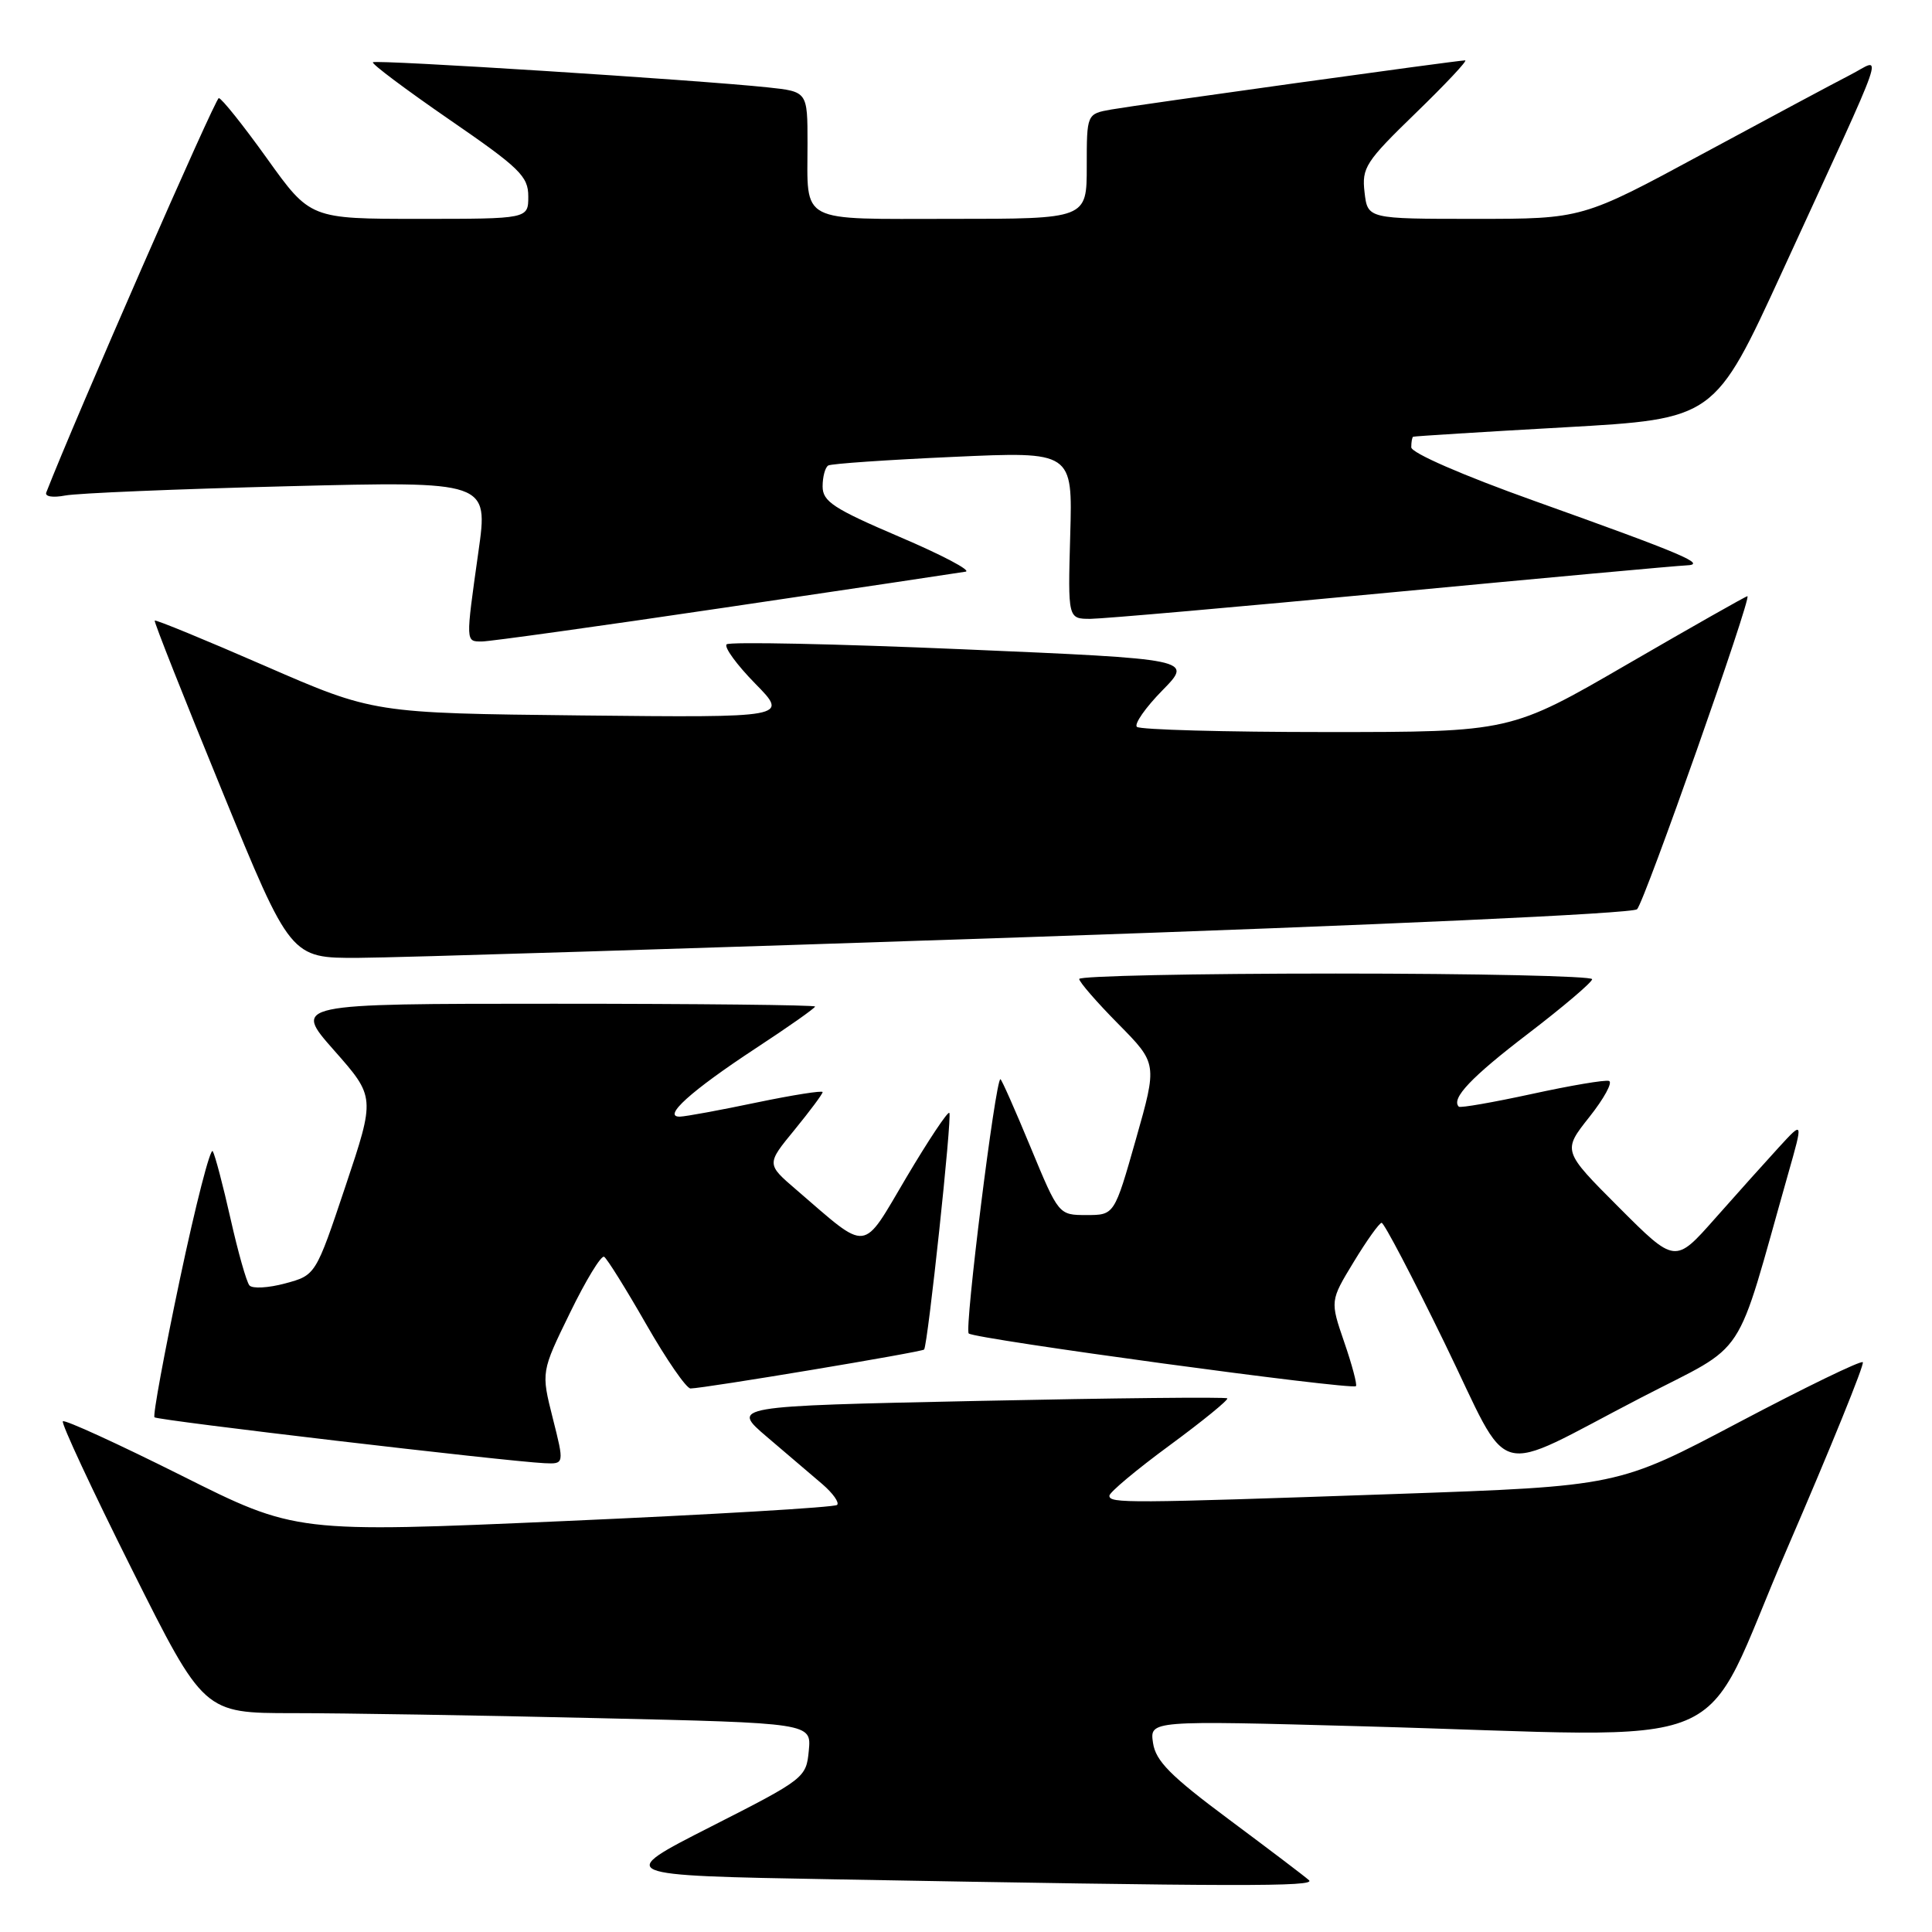<?xml version="1.0" encoding="UTF-8" standalone="no"?>
<!DOCTYPE svg PUBLIC "-//W3C//DTD SVG 1.1//EN" "http://www.w3.org/Graphics/SVG/1.1/DTD/svg11.dtd" >
<svg xmlns="http://www.w3.org/2000/svg" xmlns:xlink="http://www.w3.org/1999/xlink" version="1.1" viewBox="0 0 256 256">
 <g >
 <path fill="currentColor"
d=" M 173.45 249.14 C 172.93 248.66 168.16 245.05 162.86 241.10 C 155.09 235.32 153.13 233.34 152.78 230.94 C 152.34 227.97 152.34 227.97 180.42 228.74 C 231.85 230.14 224.72 233.11 236.79 205.23 C 242.56 191.88 247.08 180.75 246.83 180.50 C 246.58 180.24 239.17 183.84 230.38 188.48 C 214.39 196.93 214.39 196.93 184.94 197.96 C 149.28 199.20 147.00 199.22 147.00 198.19 C 147.00 197.75 150.59 194.74 154.99 191.51 C 159.38 188.28 162.81 185.48 162.62 185.29 C 162.43 185.09 147.55 185.25 129.55 185.63 C 96.84 186.32 96.84 186.32 101.64 190.41 C 104.28 192.66 107.58 195.47 108.97 196.66 C 110.36 197.86 111.24 199.09 110.92 199.41 C 110.60 199.73 94.33 200.69 74.77 201.55 C 39.19 203.11 39.19 203.11 23.99 195.49 C 15.63 191.31 8.58 188.08 8.33 188.33 C 8.09 188.58 12.19 197.38 17.45 207.89 C 27.01 227.00 27.01 227.00 38.84 227.00 C 45.35 227.00 63.47 227.29 79.10 227.66 C 107.52 228.31 107.52 228.31 107.17 231.97 C 106.83 235.56 106.62 235.73 94.16 242.06 C 81.50 248.50 81.50 248.50 110.50 249.02 C 164.11 249.99 174.41 250.01 173.45 249.14 Z  M 73.24 187.90 C 71.70 181.79 71.70 181.79 75.53 173.95 C 77.63 169.63 79.67 166.29 80.05 166.53 C 80.44 166.77 82.95 170.80 85.63 175.48 C 88.31 180.16 90.95 183.99 91.50 183.98 C 93.34 183.96 122.18 179.15 122.45 178.82 C 122.94 178.20 126.19 147.85 125.79 147.46 C 125.58 147.24 123.01 151.10 120.09 156.03 C 114.12 166.12 115.22 166.00 105.53 157.66 C 101.55 154.25 101.55 154.25 105.28 149.71 C 107.32 147.21 109.00 144.96 109.00 144.71 C 109.00 144.47 105.06 145.09 100.25 146.09 C 95.44 147.10 90.87 147.94 90.10 147.96 C 87.69 148.03 91.54 144.56 100.10 138.93 C 104.45 136.08 108.00 133.58 108.00 133.37 C 108.00 133.17 92.43 133.00 73.40 133.00 C 38.81 133.00 38.81 133.00 44.27 139.18 C 49.73 145.37 49.73 145.37 45.78 157.17 C 41.83 168.97 41.83 168.97 37.79 170.06 C 35.57 170.66 33.43 170.78 33.05 170.32 C 32.66 169.87 31.54 165.90 30.55 161.50 C 29.56 157.10 28.50 153.07 28.19 152.54 C 27.88 152.01 25.92 159.64 23.84 169.48 C 21.76 179.33 20.24 187.57 20.47 187.80 C 20.88 188.21 67.00 193.63 72.14 193.88 C 74.78 194.00 74.78 194.00 73.24 187.90 Z  M 217.44 185.20 C 231.85 177.73 229.72 180.98 236.95 155.50 C 238.94 148.50 238.94 148.50 235.72 152.01 C 233.95 153.94 230.13 158.20 227.23 161.48 C 221.96 167.44 221.96 167.44 214.50 159.97 C 207.04 152.50 207.04 152.50 210.59 148.02 C 212.54 145.56 213.72 143.41 213.20 143.23 C 212.69 143.06 208.08 143.84 202.96 144.96 C 197.84 146.07 193.50 146.83 193.30 146.64 C 192.24 145.57 194.96 142.71 202.50 136.95 C 207.14 133.40 210.95 130.16 210.97 129.75 C 210.99 129.34 195.70 129.00 177.00 129.00 C 158.30 129.00 143.00 129.32 143.00 129.72 C 143.00 130.11 145.33 132.80 148.18 135.68 C 153.36 140.93 153.36 140.93 150.51 150.97 C 147.66 161.00 147.66 161.00 143.97 161.00 C 140.28 161.00 140.28 161.00 136.55 152.00 C 134.50 147.05 132.71 143.00 132.56 143.00 C 131.90 143.00 127.77 176.11 128.36 176.69 C 129.08 177.42 179.12 184.22 179.67 183.67 C 179.85 183.48 179.16 180.86 178.12 177.85 C 176.24 172.37 176.24 172.37 179.37 167.22 C 181.09 164.38 182.76 162.05 183.07 162.03 C 183.39 162.01 187.13 169.16 191.40 177.92 C 200.46 196.53 197.28 195.64 217.44 185.20 Z  M 136.22 124.17 C 182.82 122.58 216.35 121.05 216.92 120.48 C 217.92 119.47 232.18 79.00 231.54 79.00 C 231.34 79.00 224.20 83.05 215.66 88.00 C 200.15 97.00 200.15 97.00 175.74 97.00 C 162.32 97.00 151.02 96.69 150.64 96.31 C 150.27 95.93 151.78 93.76 154.02 91.48 C 158.08 87.34 158.08 87.34 127.51 86.03 C 110.70 85.31 96.65 85.02 96.28 85.38 C 95.92 85.75 97.62 88.08 100.06 90.57 C 104.50 95.09 104.50 95.09 77.00 94.80 C 49.50 94.50 49.50 94.50 35.10 88.23 C 27.19 84.78 20.62 82.08 20.50 82.23 C 20.38 82.38 24.39 92.50 29.40 104.73 C 38.50 126.96 38.50 126.96 47.50 126.92 C 52.45 126.90 92.38 125.66 136.22 124.17 Z  M 96.11 80.50 C 112.82 78.03 127.15 75.89 127.95 75.75 C 128.75 75.61 124.81 73.53 119.20 71.14 C 110.43 67.39 109.00 66.45 109.00 64.45 C 109.00 63.17 109.34 61.92 109.75 61.68 C 110.16 61.44 117.62 60.93 126.31 60.54 C 142.13 59.82 142.13 59.82 141.81 70.91 C 141.50 82.00 141.50 82.00 144.50 82.00 C 146.15 81.99 164.11 80.42 184.41 78.49 C 204.70 76.57 222.25 74.96 223.41 74.92 C 226.31 74.81 223.19 73.48 203.25 66.35 C 193.81 62.98 187.00 60.01 187.00 59.27 C 187.00 58.57 187.11 57.94 187.25 57.87 C 187.39 57.80 196.43 57.23 207.35 56.62 C 227.19 55.50 227.19 55.50 236.15 36.00 C 250.57 4.59 249.49 7.71 245.19 9.91 C 243.16 10.95 234.34 15.67 225.58 20.40 C 209.67 29.00 209.67 29.00 195.44 29.00 C 181.22 29.00 181.22 29.00 180.81 25.48 C 180.43 22.22 180.94 21.43 187.59 14.98 C 191.55 11.14 194.50 8.00 194.14 8.00 C 193.13 8.00 150.88 13.87 147.25 14.51 C 144.00 15.09 144.00 15.09 144.00 22.05 C 144.00 29.00 144.00 29.00 126.11 29.00 C 105.60 29.00 107.00 29.74 107.00 18.99 C 107.00 12.14 107.00 12.14 101.75 11.58 C 92.40 10.59 49.79 7.88 49.41 8.25 C 49.21 8.45 53.76 11.86 59.52 15.83 C 68.87 22.26 70.00 23.36 70.00 26.02 C 70.00 29.00 70.00 29.00 55.55 29.00 C 41.11 29.00 41.11 29.00 35.38 21.00 C 32.23 16.60 29.35 13.00 28.99 13.00 C 28.52 13.00 9.95 55.45 6.13 65.26 C 5.92 65.80 7.01 65.97 8.63 65.66 C 10.21 65.35 23.47 64.80 38.11 64.43 C 64.72 63.76 64.72 63.76 63.39 73.13 C 61.69 85.21 61.68 85.00 63.86 85.00 C 64.88 85.00 79.39 82.98 96.11 80.50 Z "/>
</g>
</svg>